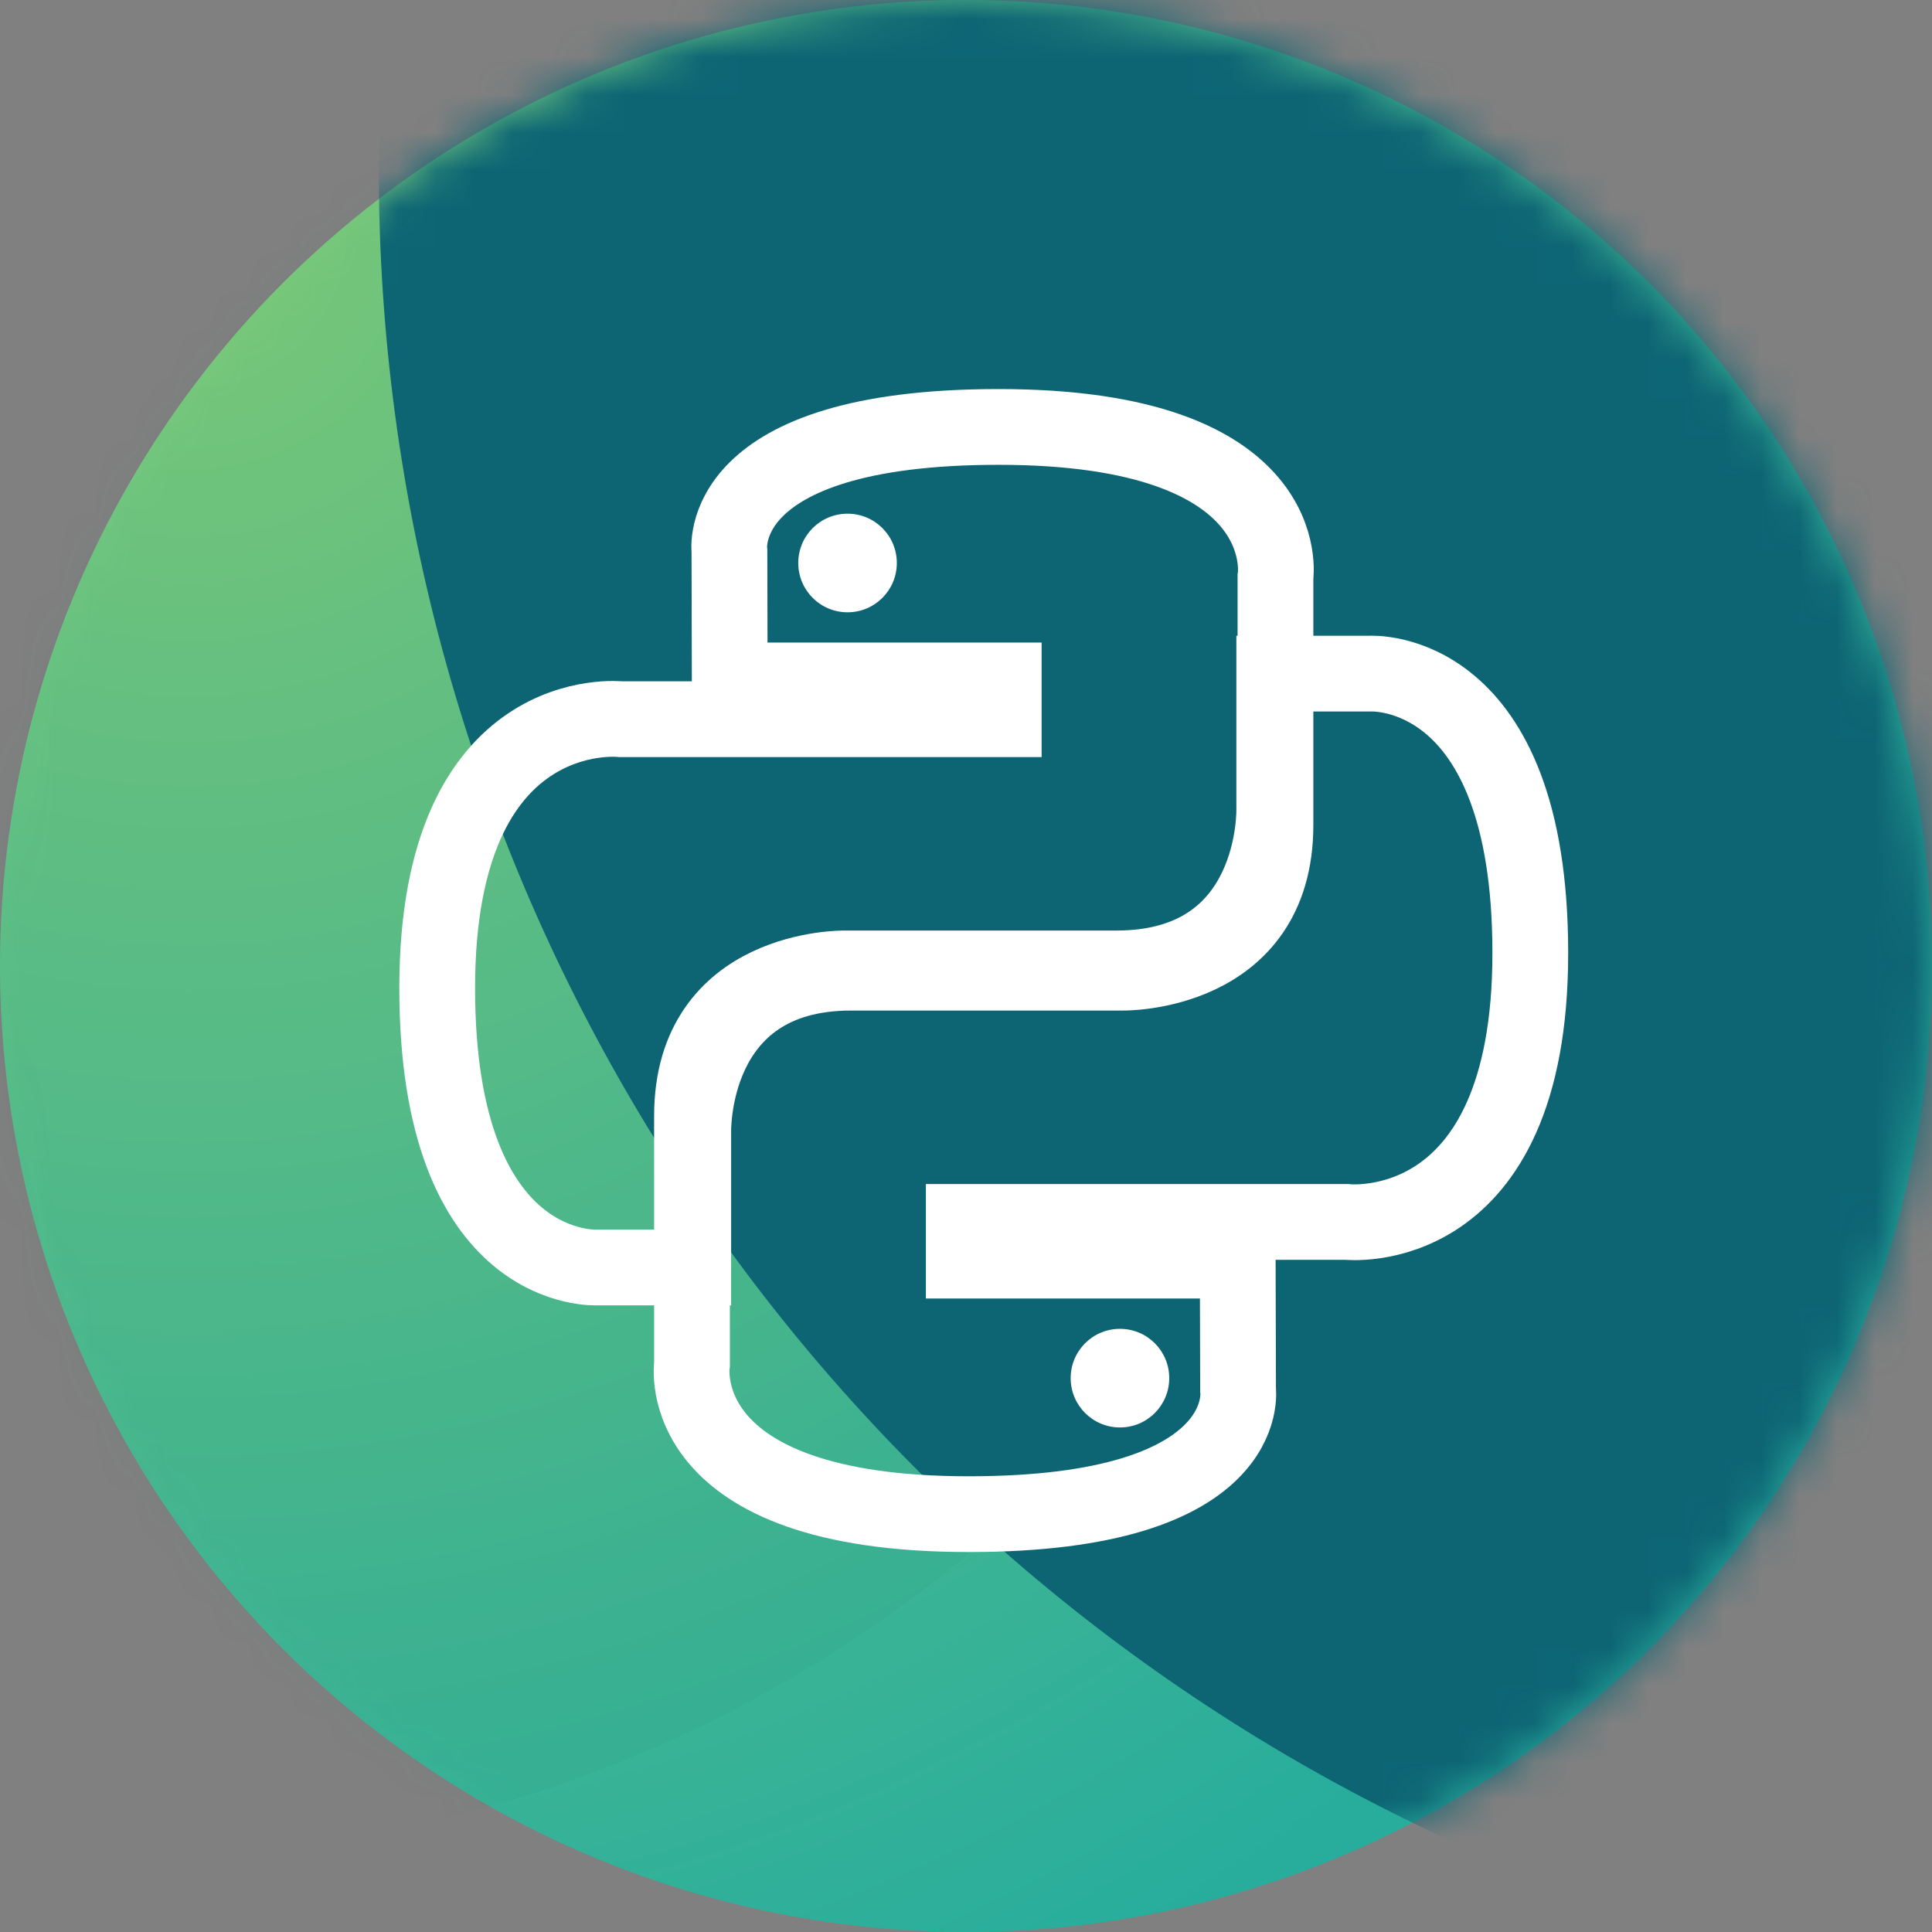 <?xml version="1.0" encoding="UTF-8"?> <svg xmlns="http://www.w3.org/2000/svg" xmlns:xlink="http://www.w3.org/1999/xlink" width="51px" height="51px" viewBox="0 0 51 51"><rect x="0" y="0" width="51" height="51" fill="#808080" stroke="none"/><!-- Generator: Sketch 52.6 (67491) - http://www.bohemiancoding.com/sketch --><title>Python</title><desc>Created with Sketch.</desc><defs><radialGradient cx="10.148%" cy="12.31%" fx="10.148%" fy="12.31%" r="99.967%" id="radialGradient-1"><stop stop-color="#7ECC79" offset="0%"></stop><stop stop-color="#28AD9D" offset="100%"></stop></radialGradient><circle id="path-2" cx="25.5" cy="25.5" r="25.5"></circle></defs><g id="Illustrations" stroke="none" stroke-width="1" fill="none" fill-rule="evenodd"><g id="All-Icons" transform="translate(-484, -2195)"><g id="Group-23-Copy" transform="translate(484, 2195)"><g id="Python"><mask id="mask-3" fill="white"><use xlink:href="#path-2"></use></mask><use id="Oval" fill="url(#radialGradient-1)" xlink:href="#path-2"></use><circle id="Oval-Copy-2" fill="#0B4651" opacity="0.2" mask="url(#mask-3)" cx="3.5" cy="14.5" r="34.5"></circle><circle id="Oval" fill="#0D6574" mask="url(#mask-3)" cx="58.5" cy="4.5" r="48.5"></circle><g id="Python-logo-notext" mask="url(#mask-3)" fill-rule="nonzero"><g transform="translate(11, 11)"><path d="M15.361,0.27 C7.782,0.27 8.255,3.557 8.255,3.557 L8.263,6.962 L15.496,6.962 L15.496,7.985 L5.391,7.985 C5.391,7.985 0.541,7.435 0.541,15.082 C0.541,22.729 4.774,22.458 4.774,22.458 L7.3,22.458 L7.3,18.91 C7.3,18.91 7.164,14.676 11.466,14.676 C15.767,14.676 18.639,14.676 18.639,14.676 C18.639,14.676 22.669,14.742 22.669,10.781 C22.669,6.821 22.669,4.233 22.669,4.233 C22.669,4.233 23.281,0.27 15.361,0.27 Z" id="path8615" stroke="#FFFFFF" stroke-width="2" fill="none"></path><path d="M14.576,28.97 C22.155,28.97 21.682,25.683 21.682,25.683 L21.673,22.278 L14.441,22.278 L14.441,21.256 L24.546,21.256 C24.546,21.256 29.396,21.806 29.396,14.159 C29.396,6.511 25.163,6.782 25.163,6.782 L22.637,6.782 L22.637,10.331 C22.637,10.331 22.773,14.564 18.471,14.564 C14.17,14.564 11.298,14.564 11.298,14.564 C11.298,14.564 7.267,14.499 7.267,18.459 C7.267,22.42 7.267,25.008 7.267,25.008 C7.267,25.008 6.656,28.97 14.576,28.97 Z" id="path8620" stroke="#FFFFFF" stroke-width="2" fill="none"></path><path d="M11.373,2.56 C12.092,2.56 12.674,3.142 12.674,3.861 C12.674,4.581 12.092,5.163 11.373,5.163 C10.653,5.163 10.072,4.581 10.072,3.861 C10.072,3.142 10.653,2.56 11.373,2.56 Z" id="path8615-path" stroke="none" fill="#FFFFFF"></path><path d="M18.564,26.681 C17.845,26.681 17.263,26.099 17.263,25.379 C17.263,24.66 17.845,24.078 18.564,24.078 C19.284,24.078 19.865,24.66 19.865,25.379 C19.865,26.099 19.284,26.681 18.564,26.681 Z" id="path8620-path" stroke="none" fill="#FFFFFF"></path></g></g></g></g></g></g></svg> 